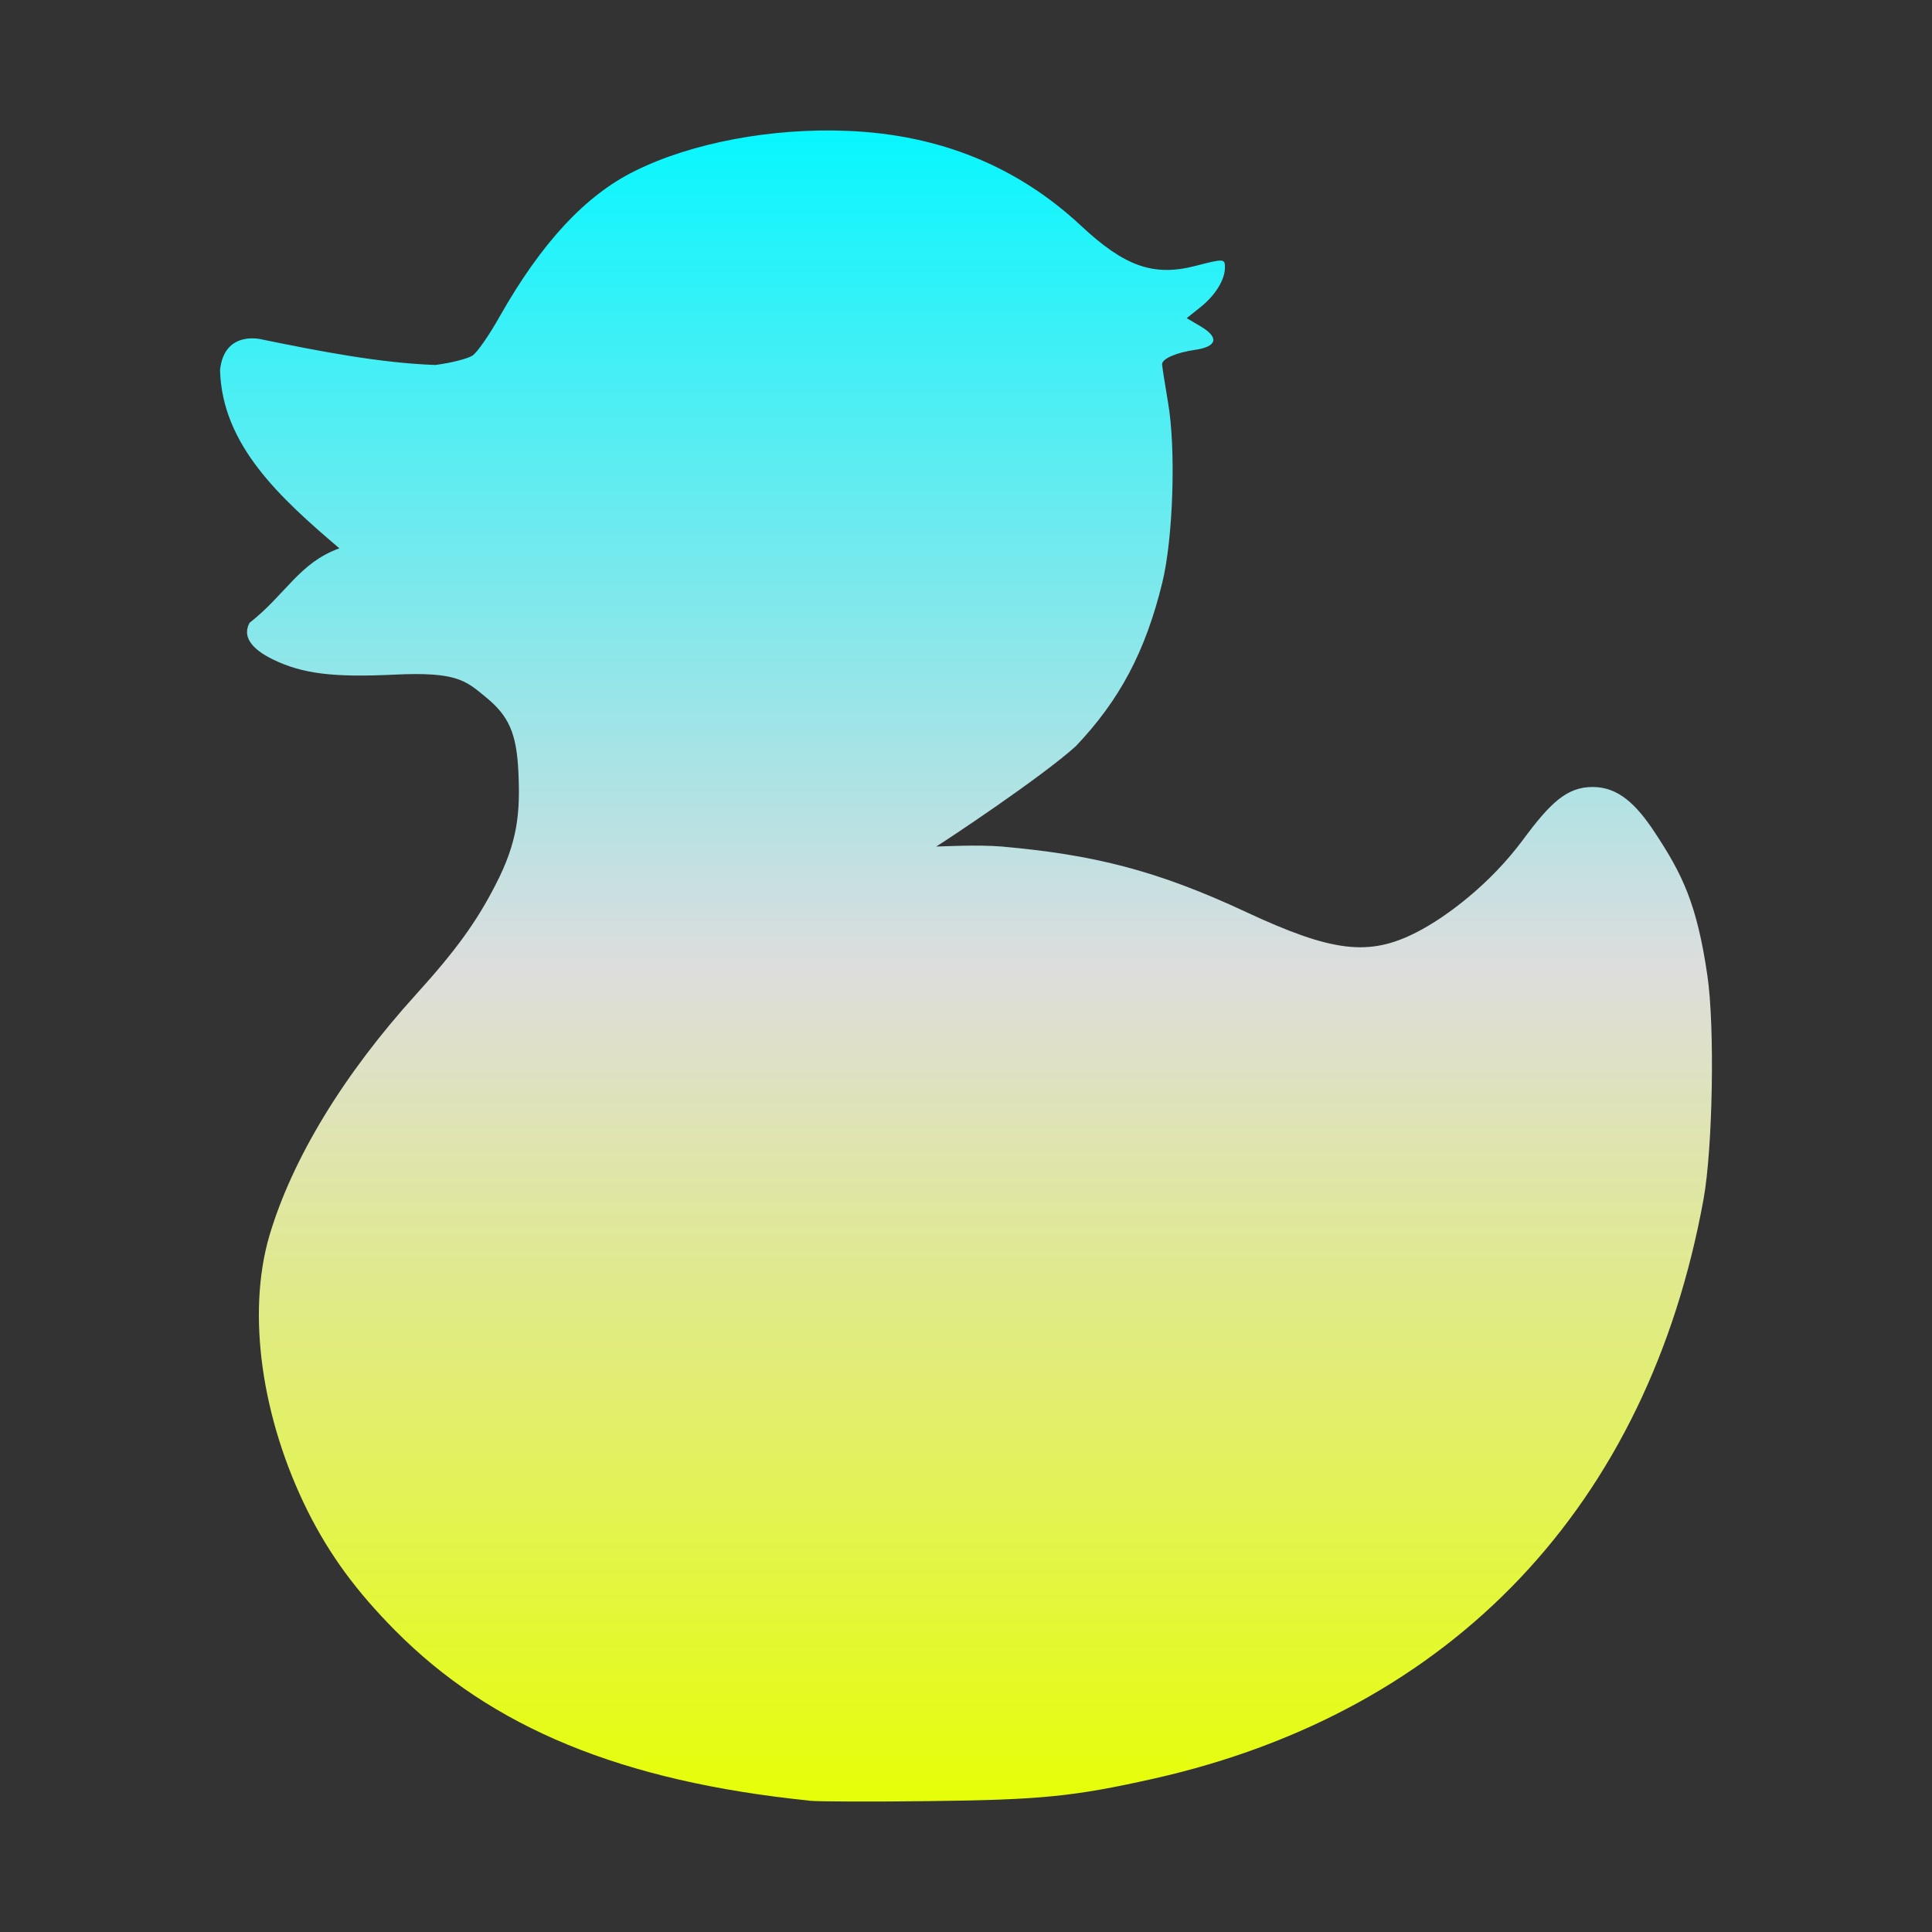 <svg xmlns="http://www.w3.org/2000/svg" xmlns:xlink="http://www.w3.org/1999/xlink" width="64px" height="64px" viewBox="0 0 64 64" version="1.1">
<rect x="0" y="0" width="64" height="64" fill="#333333" stroke="none"/>
<defs>
<linearGradient id="linear0" gradientUnits="userSpaceOnUse" x1="0" y1="0" x2="0" y2="1" gradientTransform="matrix(49.423,0,0,55.351,7.288,4.324)">
<stop offset="0" style="stop-color:#05f7ff;stop-opacity:1;"/>
<stop offset="0.5" style="stop-color:#dddddd;stop-opacity:1;"/>
<stop offset="1" style="stop-color:#e6ff05;stop-opacity:1;"/>
</linearGradient>
</defs>
<g id="surface1">
<path style=" stroke:none;fill-rule:nonzero;fill:url(#linear0);" d="M 26.809 59.648 C 20.605 59.012 16.285 57.238 13.09 54.012 C 11.801 52.711 10.922 51.512 10.191 50.055 C 8.66 46.977 8.172 43.512 8.922 40.941 C 9.676 38.391 11.383 35.586 13.785 32.938 C 15.117 31.469 15.797 30.516 16.41 29.32 C 17.16 27.879 17.234 26.91 17.172 25.566 C 17.113 24.27 16.836 23.711 16.121 23.117 C 15.441 22.559 15.164 22.246 13.07 22.348 C 11.031 22.445 10.027 22.32 9.055 21.852 C 8.297 21.484 8.031 21.07 8.266 20.633 C 9.477 19.68 9.91 18.645 11.242 18.164 C 9.285 16.496 7.355 14.746 7.289 12.258 C 7.43 10.922 8.664 11.242 8.664 11.242 C 10.594 11.637 12.598 12.027 14.422 12.09 C 14.949 12.023 15.5 11.879 15.648 11.781 C 15.801 11.688 16.215 11.09 16.566 10.461 C 17.941 8.039 19.395 6.469 21.031 5.664 C 22.91 4.73 25.566 4.23 28.09 4.336 C 31.125 4.461 33.703 5.512 35.809 7.477 C 37.254 8.828 38.211 9.164 39.586 8.812 C 40.551 8.562 40.578 8.566 40.578 8.863 C 40.578 9.266 40.258 9.785 39.766 10.176 L 39.312 10.539 L 39.773 10.812 C 40.395 11.18 40.324 11.484 39.582 11.59 C 38.961 11.68 38.496 11.883 38.496 12.066 C 38.496 12.133 38.586 12.699 38.691 13.324 C 38.961 14.863 38.863 17.84 38.5 19.312 C 37.941 21.59 37.09 23.191 35.637 24.719 C 34.504 25.746 31.312 27.863 31.012 28.043 C 31.152 28.043 32.375 27.973 33.191 28.043 C 36.191 28.312 38.285 28.812 41.293 30.219 C 44.137 31.543 45.348 31.688 46.918 30.887 C 47.922 30.375 49.363 29.281 50.438 27.836 C 51.355 26.594 51.902 26.07 52.758 26.07 C 53.594 26.07 54.191 26.621 54.824 27.586 C 55.727 28.957 56.211 29.934 56.559 32.312 C 56.809 34.016 56.738 38.016 56.434 39.715 C 54.59 49.863 48.113 56.691 38.227 58.918 C 35.559 59.516 34.484 59.621 30.785 59.664 C 28.867 59.688 27.078 59.68 26.812 59.652 Z M 26.809 59.648 "/>
</g>
</svg>
